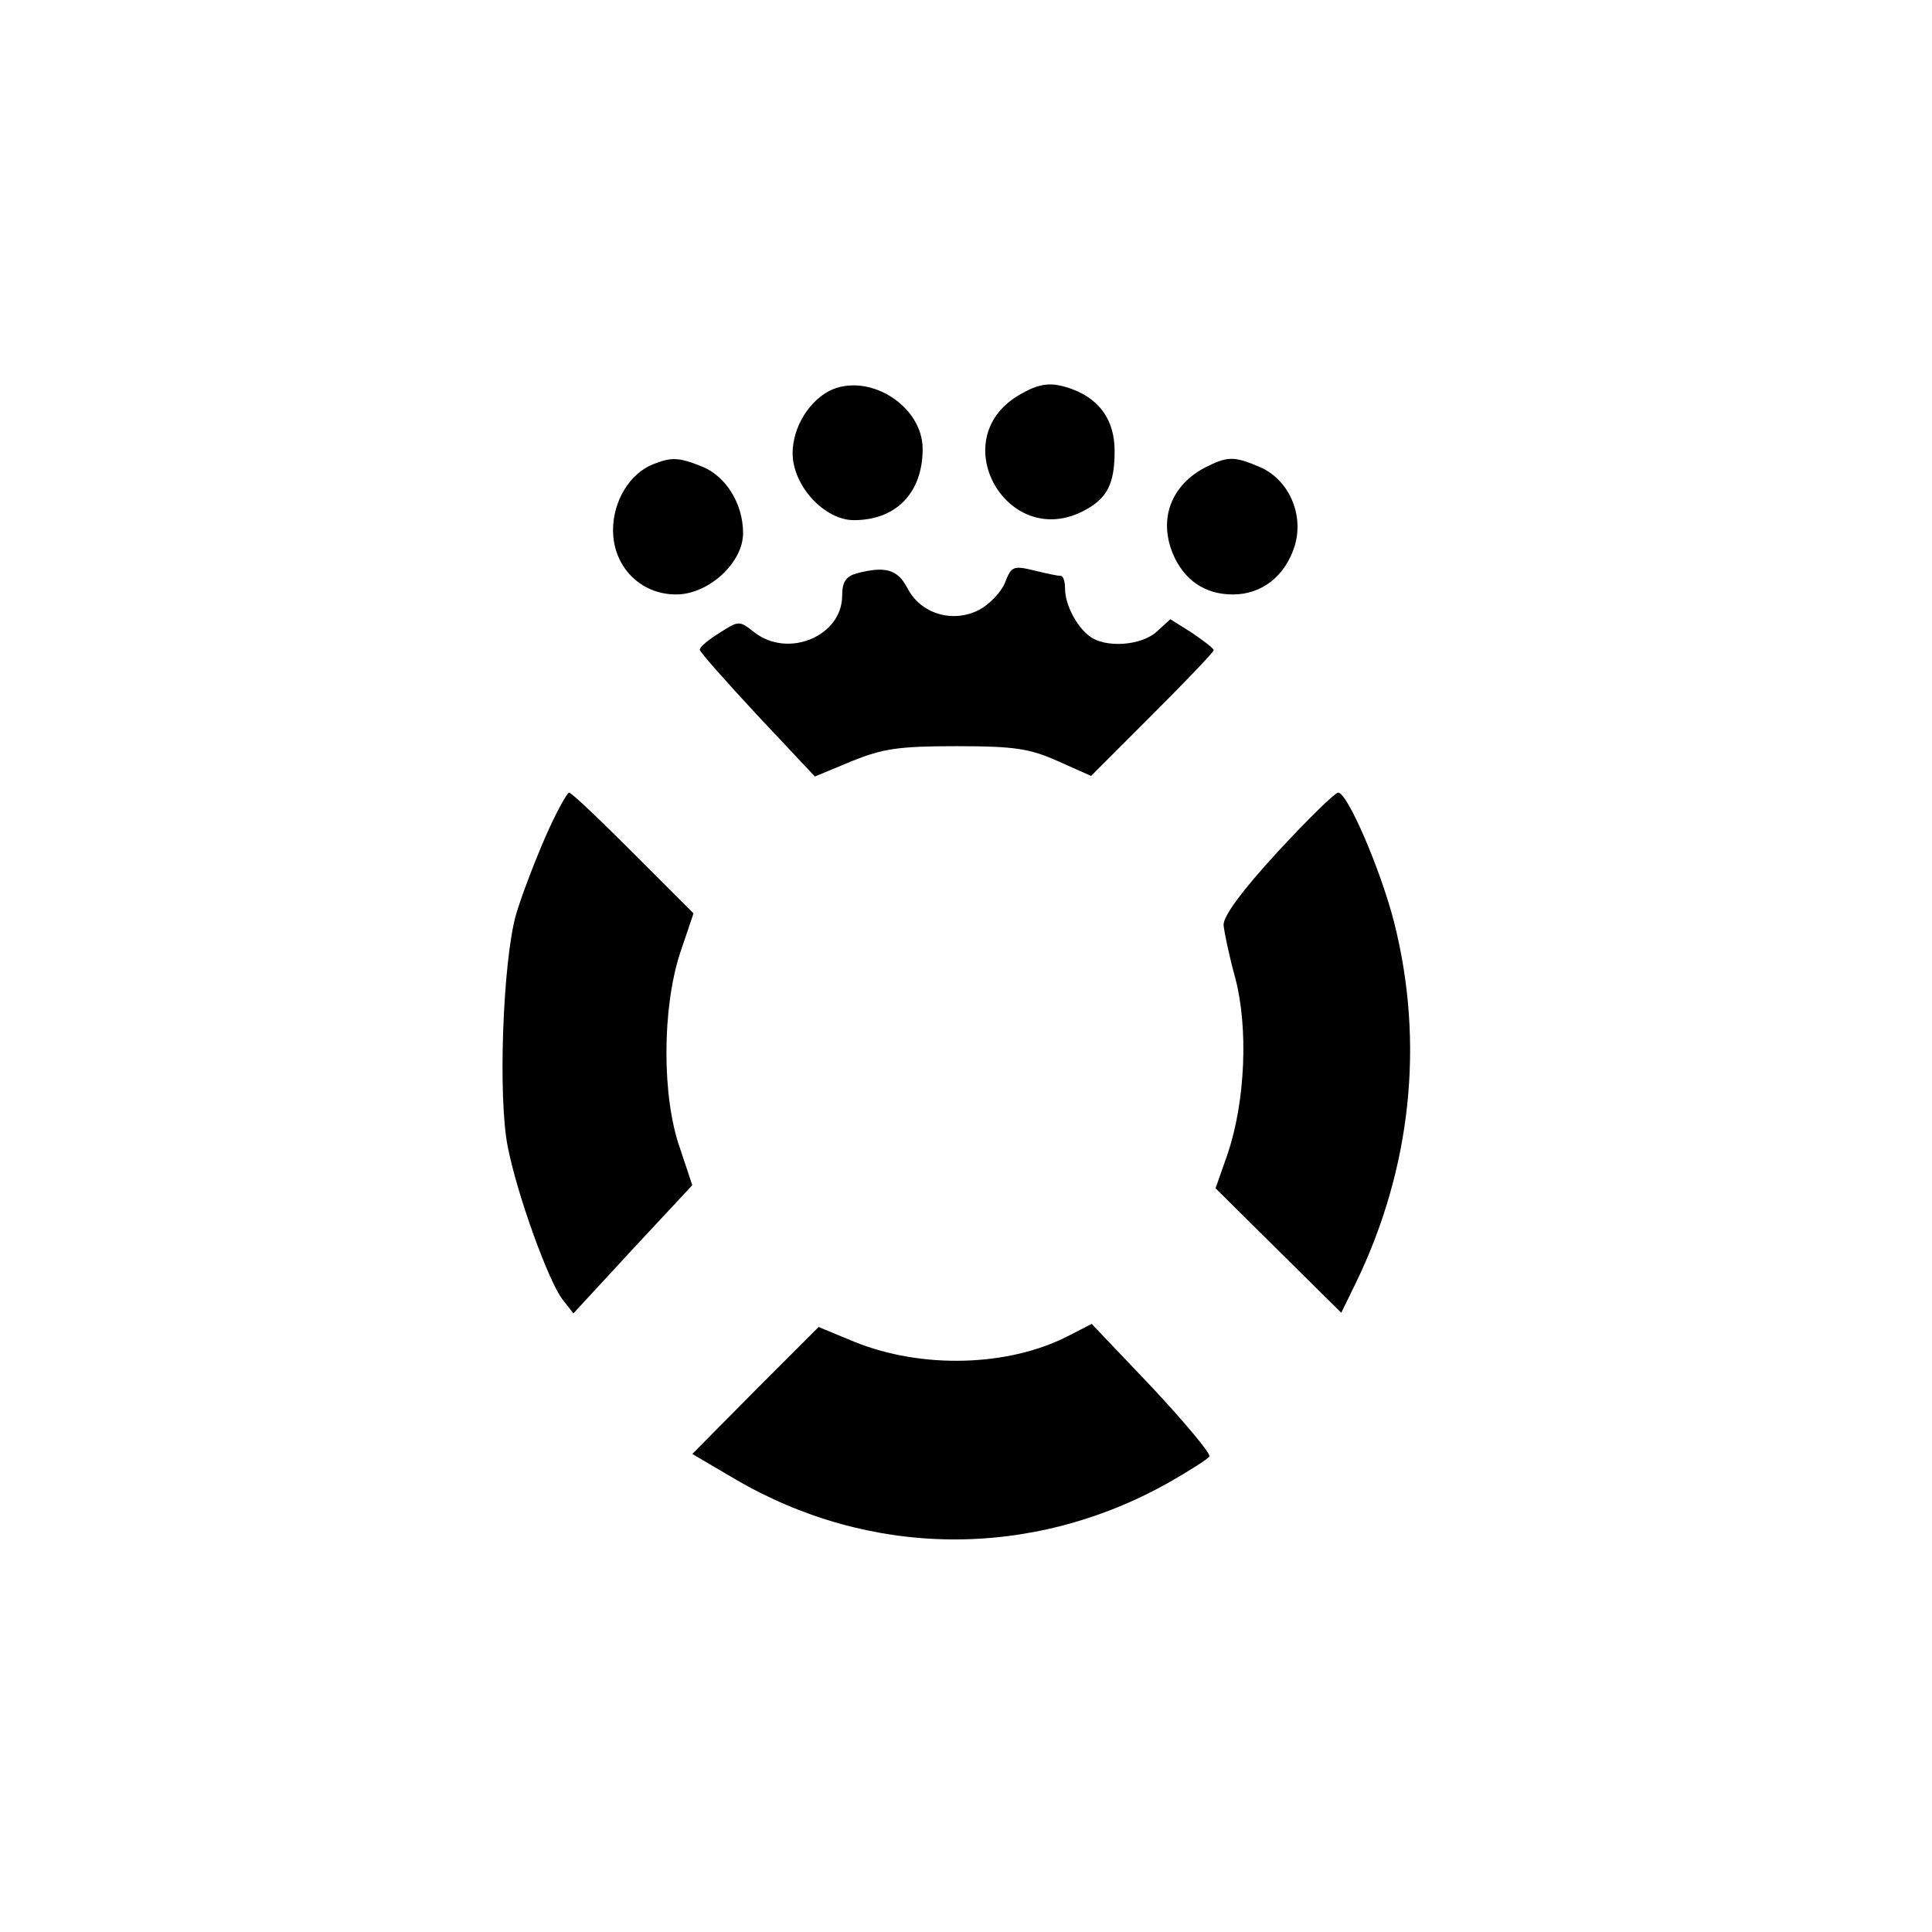 <?xml version="1.0" standalone="no"?>
<!DOCTYPE svg PUBLIC "-//W3C//DTD SVG 20010904//EN"
 "http://www.w3.org/TR/2001/REC-SVG-20010904/DTD/svg10.dtd">
<svg version="1.0" xmlns="http://www.w3.org/2000/svg"
 width="312pt" height="312pt" viewBox="0 0 312 312"
 preserveAspectRatio="xMidYMid meet">

<g transform="translate(0,312) scale(0.1,-0.1)"
fill="#000000" stroke="none">
<path d="M1344 2491 c-36 -16 -64 -60 -64 -103 0 -52 51 -108 99 -108 68 0
111 44 111 115 0 68 -83 122 -146 96z"/>
<path d="M1644 2481 c-119 -72 -17 -250 106 -186 38 20 50 43 50 97 0 48 -23
82 -67 99 -35 13 -54 11 -89 -10z"/>
<path d="M1054 2370 c-37 -15 -64 -59 -64 -106 0 -59 44 -104 102 -104 52 0
108 51 108 99 0 47 -27 91 -65 107 -39 16 -51 16 -81 4z"/>
<path d="M1946 2365 c-55 -29 -75 -83 -52 -139 18 -43 52 -66 97 -66 47 0 85
30 100 79 15 51 -10 107 -57 127 -42 18 -52 17 -88 -1z"/>
<path d="M1623 2179 c-6 -15 -25 -35 -42 -44 -43 -22 -95 -6 -116 36 -16 30
-36 35 -82 23 -17 -5 -23 -14 -23 -36 0 -65 -87 -102 -142 -59 -24 19 -25 19
-56 -1 -18 -11 -32 -23 -32 -27 0 -4 42 -51 93 -106 l93 -99 60 25 c50 20 75
24 169 24 94 0 118 -4 163 -24 l54 -24 99 99 c54 54 99 101 99 104 0 3 -16 15
-35 28 l-35 22 -22 -20 c-25 -23 -84 -27 -109 -7 -21 16 -39 51 -39 76 0 12
-3 21 -7 21 -5 0 -24 4 -44 9 -33 8 -36 6 -46 -20z"/>
<path d="M881 1769 c-17 -39 -39 -96 -48 -127 -21 -76 -29 -295 -13 -374 15
-77 65 -215 88 -246 l18 -23 96 104 96 103 -20 60 c-29 82 -29 224 0 314 l22
65 -98 98 c-53 53 -99 97 -103 97 -3 0 -21 -32 -38 -71z"/>
<path d="M2063 1744 c-57 -62 -88 -104 -87 -118 1 -11 9 -50 19 -86 21 -80 16
-198 -12 -282 l-20 -57 102 -101 101 -100 23 47 c90 185 112 389 62 585 -22
85 -75 208 -90 208 -5 0 -49 -43 -98 -96z"/>
<path d="M1220 875 l-102 -103 68 -40 c218 -128 478 -131 700 -7 35 20 65 39
67 43 3 4 -39 54 -92 111 l-98 103 -39 -20 c-96 -49 -235 -53 -344 -9 l-58 24
-102 -102z"/>
</g>
</svg>
